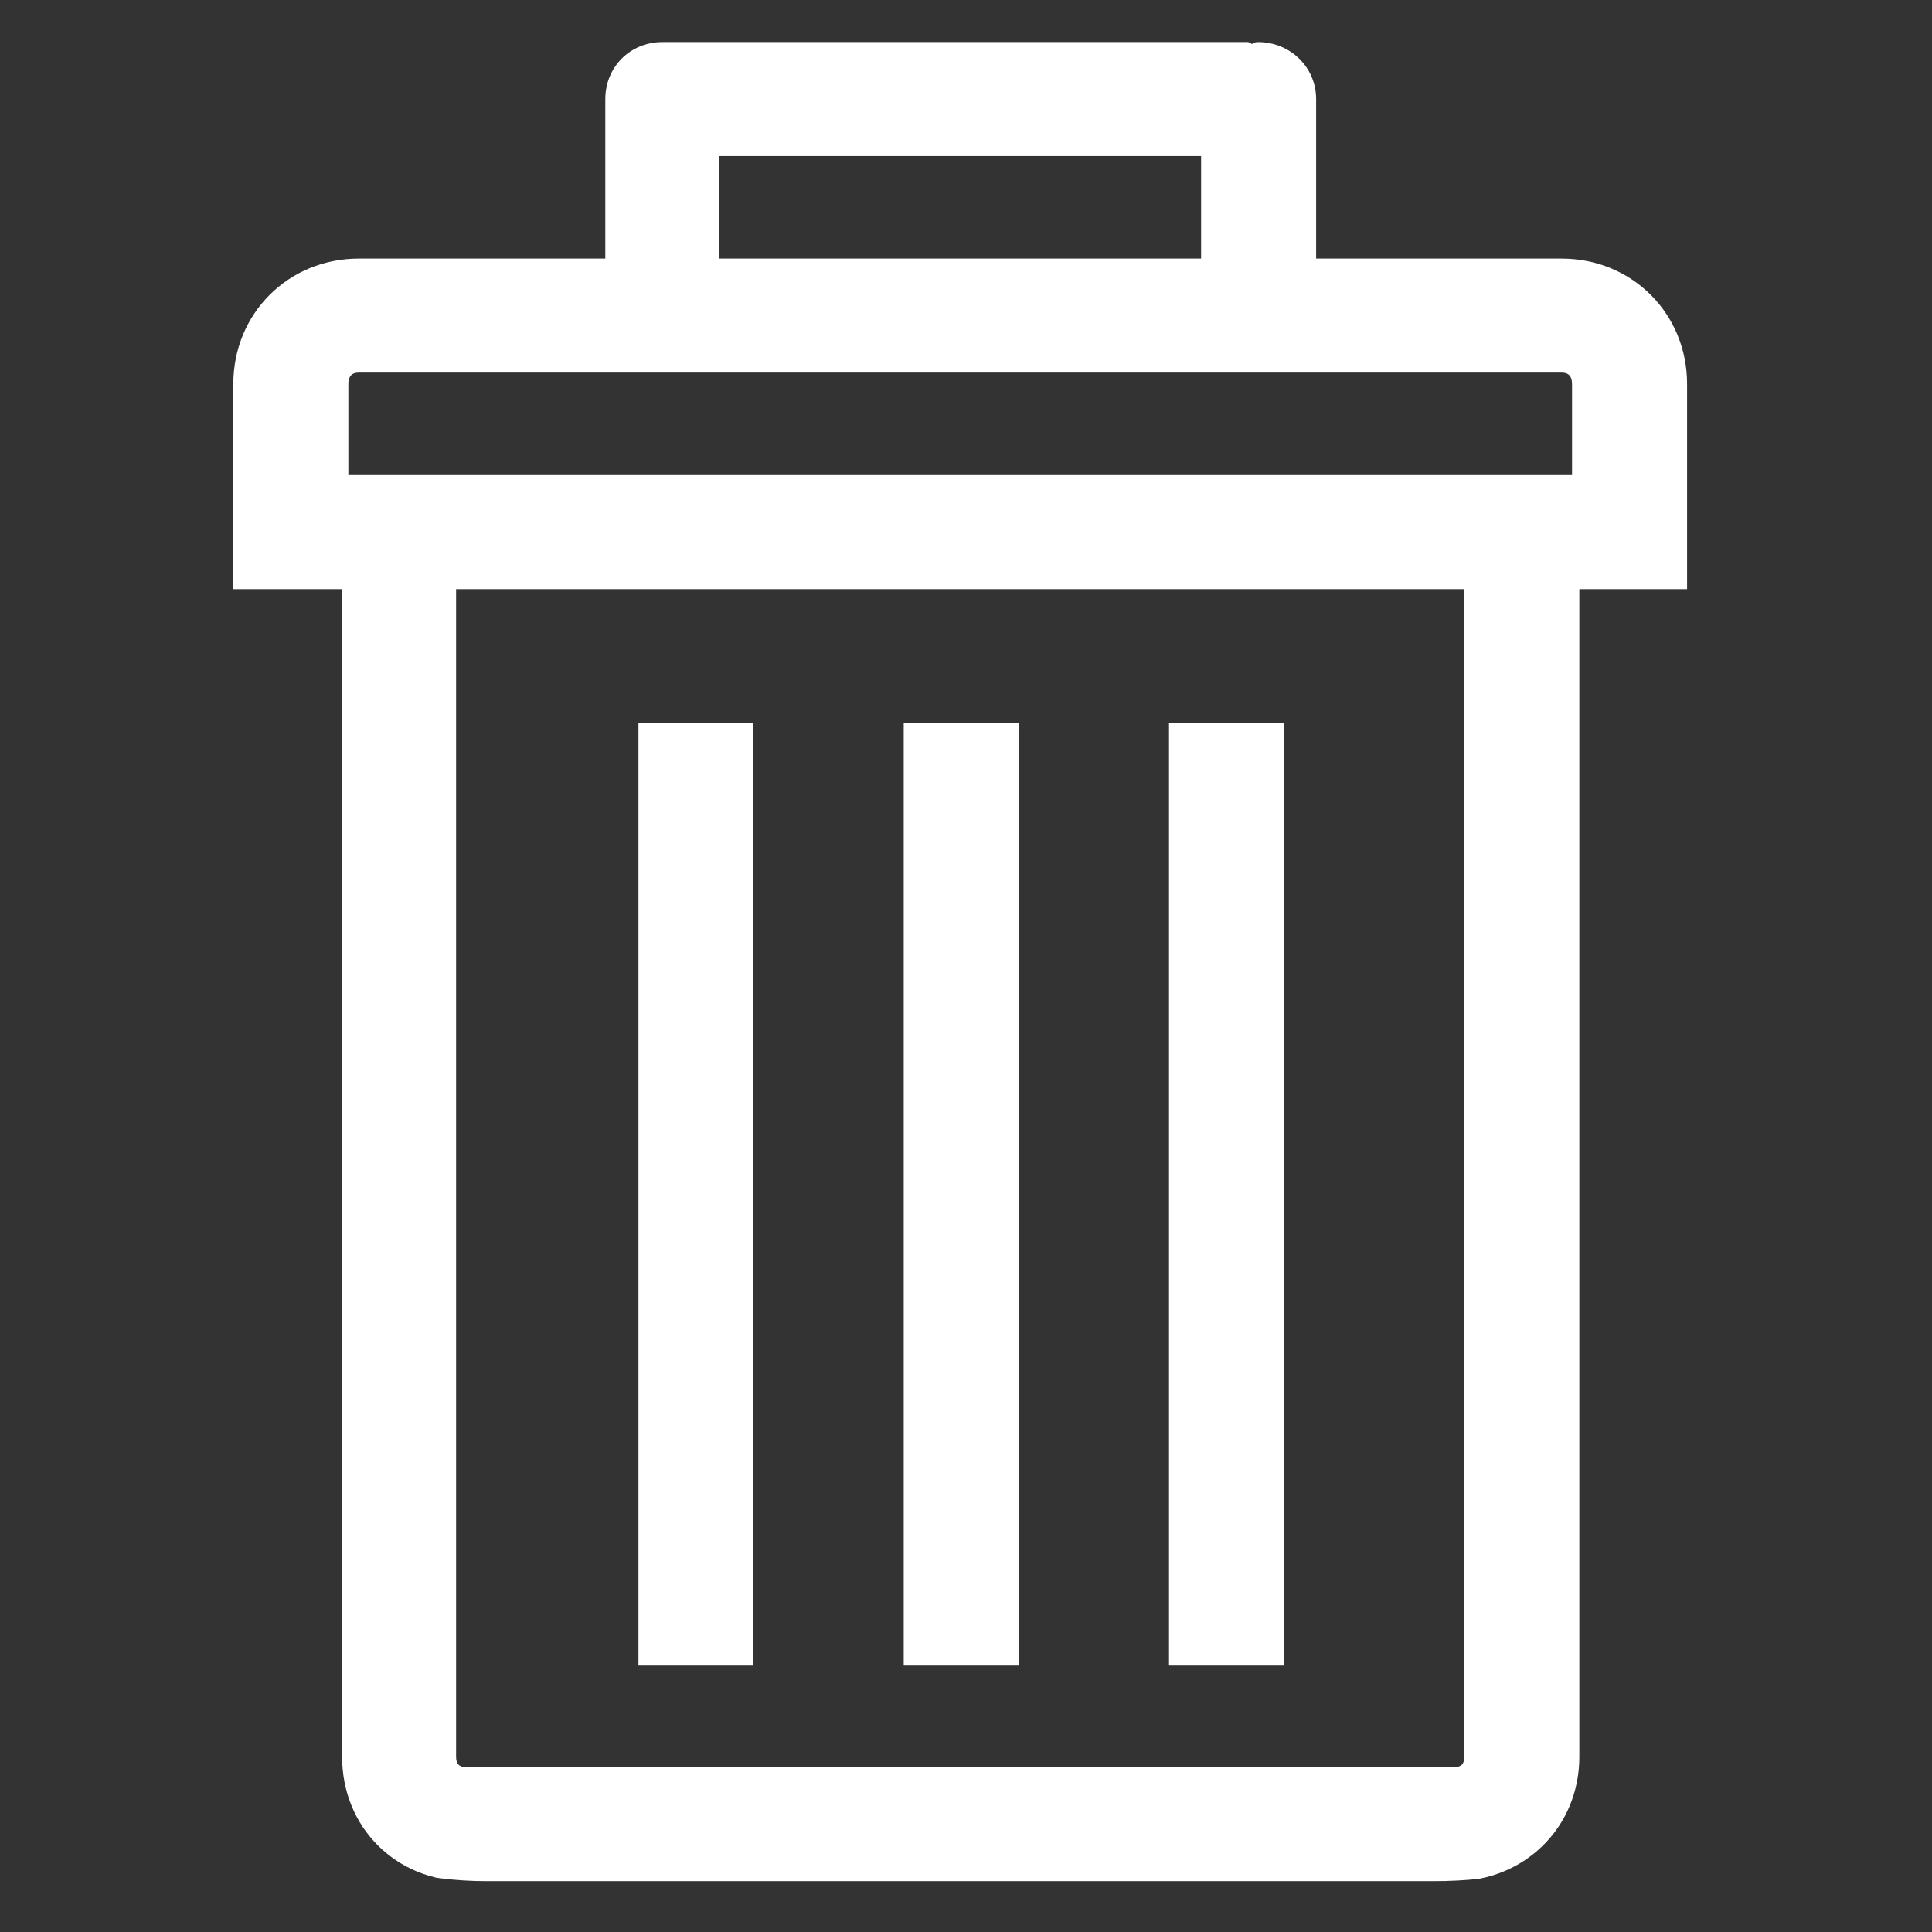 <svg width="13" height="13" viewBox="0 0 13 13" fill="none" xmlns="http://www.w3.org/2000/svg">
<rect x="0" y="0" width="13" height="13" fill="#333333" stroke="none"/>
<g clip-path="url(#clip0_682_182)">
<path d="M10.508 1.74H8.856V0.667C8.856 0.451 8.681 0.283 8.465 0.283C8.444 0.283 8.43 0.29 8.424 0.297C8.417 0.29 8.403 0.283 8.396 0.283H4.512H4.485H4.457C4.24 0.283 4.073 0.451 4.073 0.667V1.74H2.414C1.94 1.74 1.57 2.11 1.57 2.584V3.197V3.964H2.302V11.821C2.302 12.296 2.665 12.658 3.139 12.658H9.783C10.257 12.658 10.627 12.296 10.627 11.821V3.964H11.352V3.197V2.584C11.352 2.11 10.982 1.74 10.508 1.74ZM4.84 1.05H8.082V1.74H4.84V1.05ZM9.853 11.821C9.853 11.87 9.832 11.891 9.783 11.891H3.139C3.09 11.891 3.069 11.87 3.069 11.821V3.964H9.853V11.821ZM10.578 3.197H2.344V2.584C2.344 2.535 2.365 2.507 2.414 2.507H10.508C10.557 2.507 10.578 2.535 10.578 2.584V3.197Z" fill="white"/>
<path d="M8.64 4.863H7.866V11.207H8.64V4.863Z" fill="white"/>
<path d="M6.855 4.863H6.081V11.207H6.855V4.863Z" fill="white"/>
<path d="M5.07 4.863H4.296V11.207H5.07V4.863Z" fill="white"/>
</g>
<defs>
<clipPath id="clip0_682_182">
<rect x="0.273" y="0.283" width="12.375" height="12.375" rx="3" fill="white"/>
</clipPath>
</defs>
</svg>
